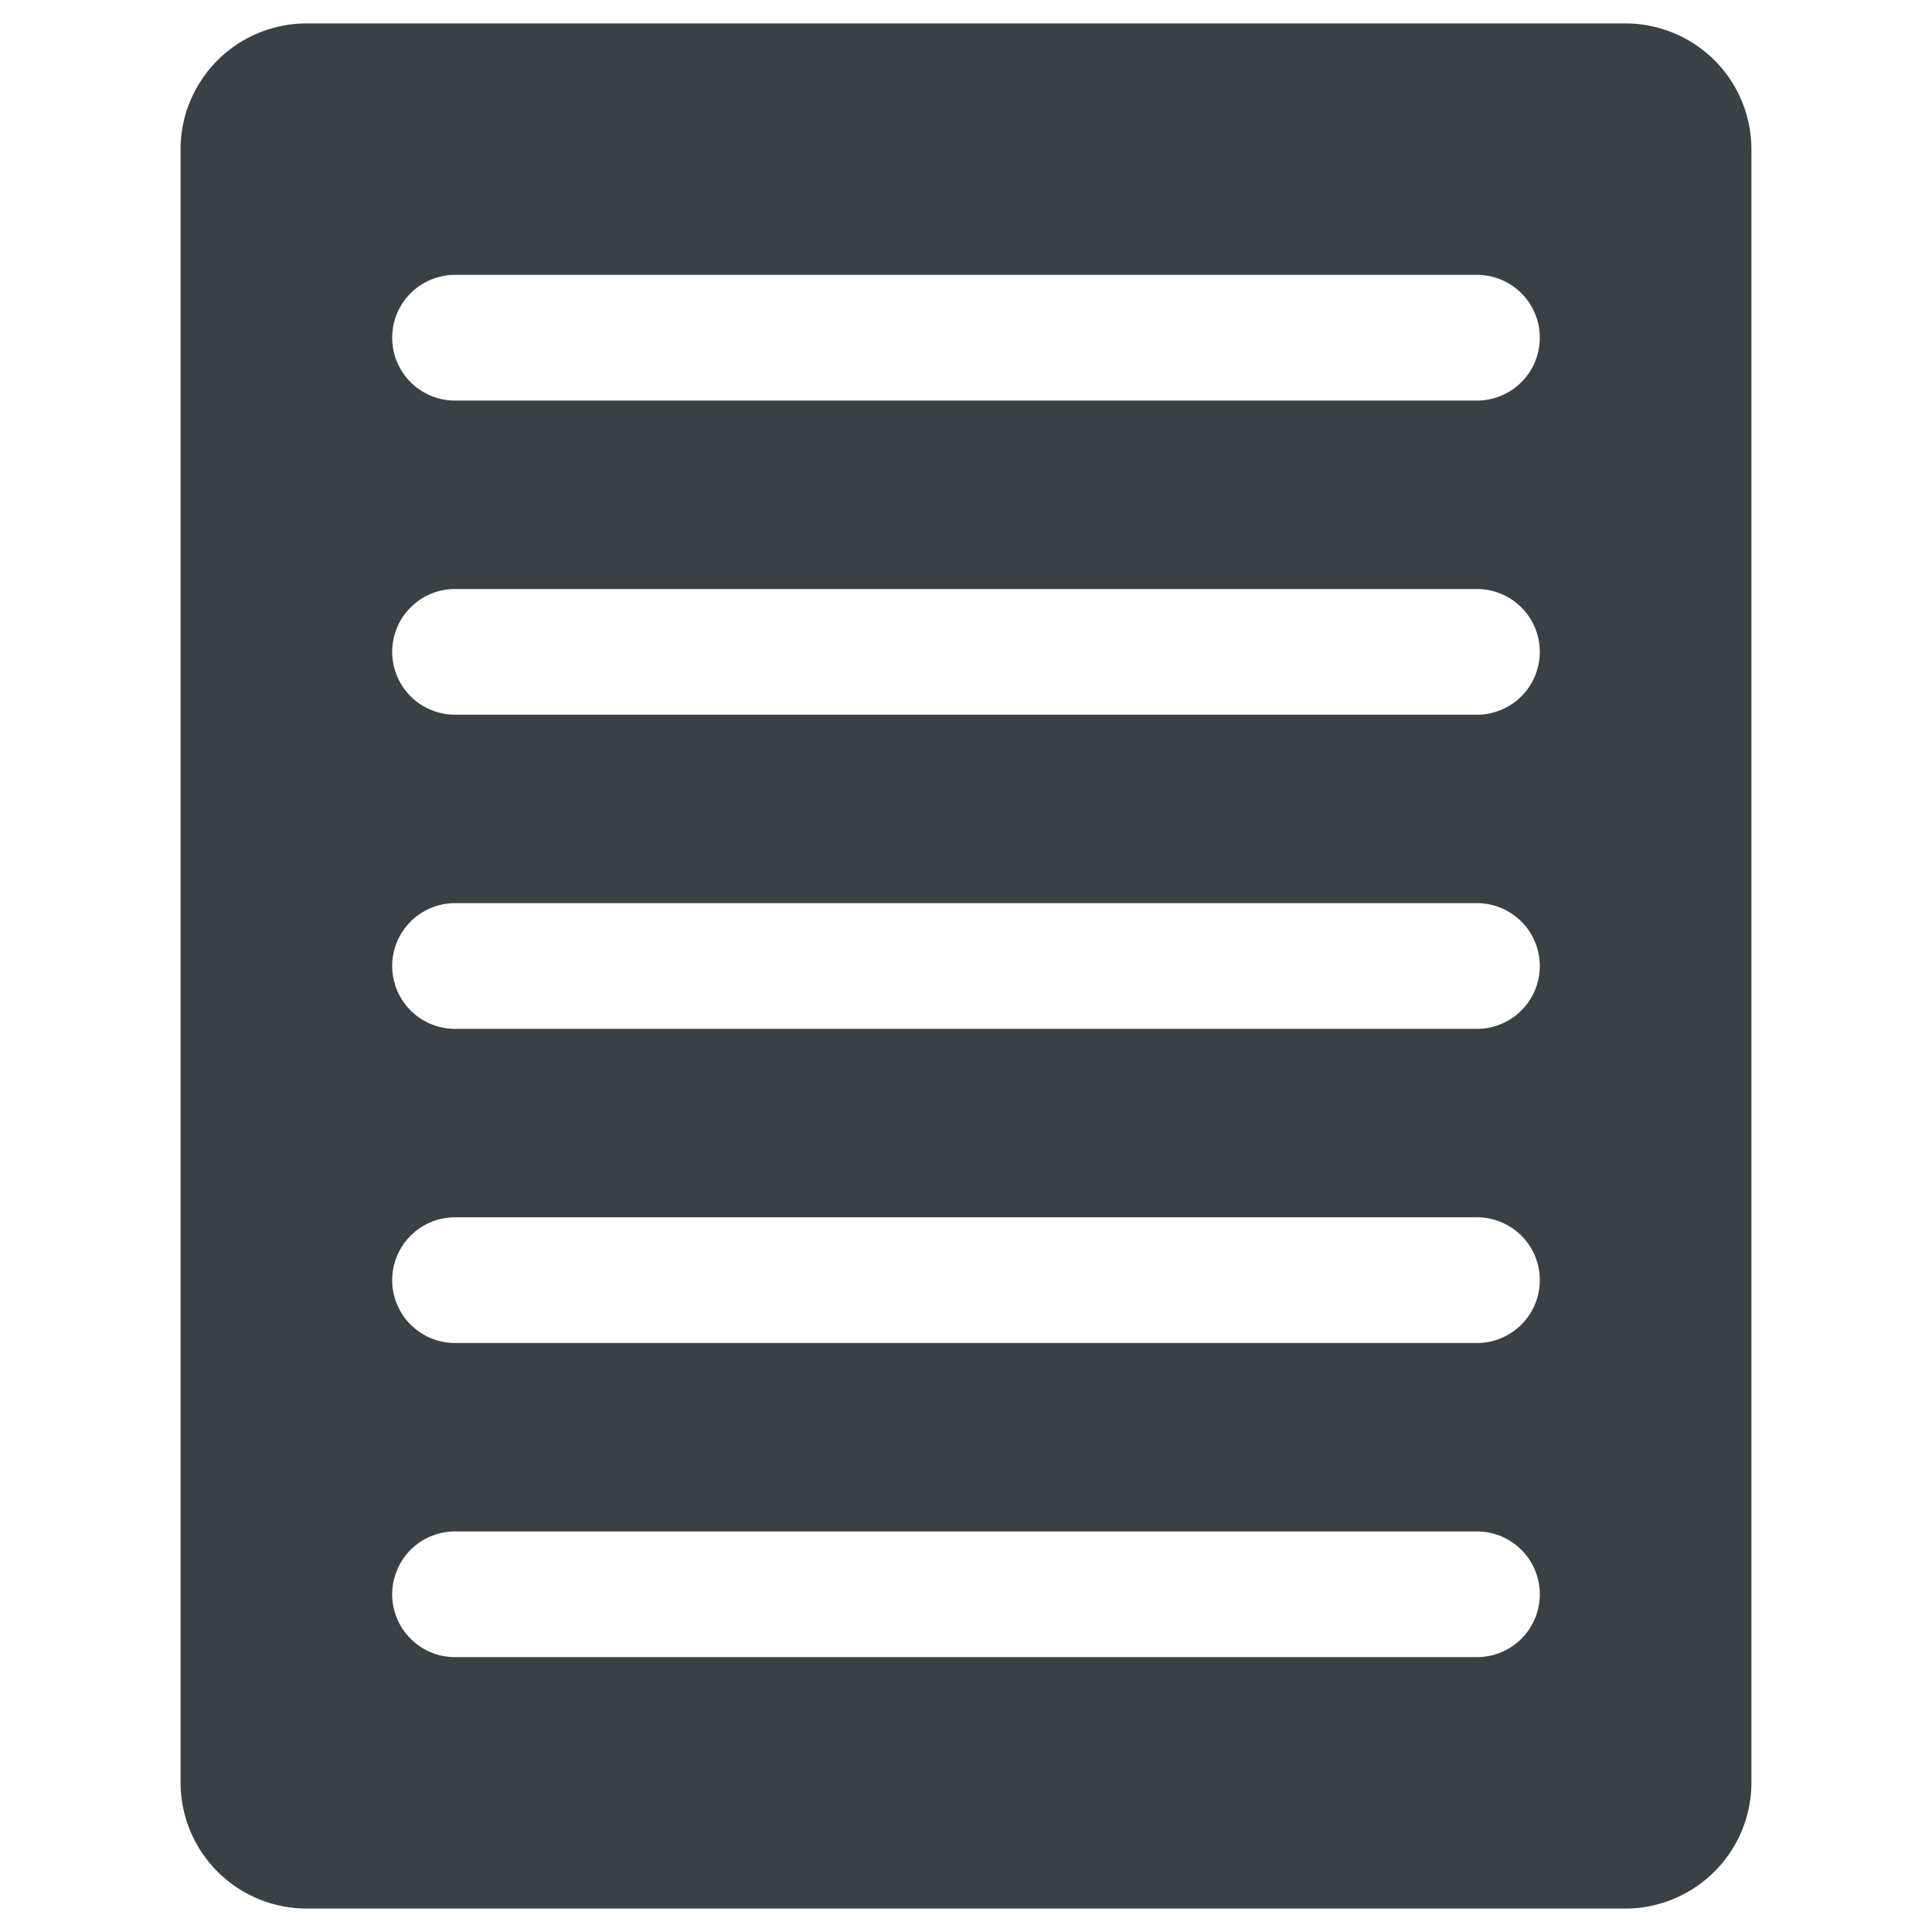 <svg id="Layer_1" data-name="Layer 1" xmlns="http://www.w3.org/2000/svg" viewBox="0 0 150 150"><defs><style>.cls-1{fill:#3a4145;}</style></defs><title>browse-01</title><path class="cls-1" d="M126.23,1.82H23.77a9.78,9.78,0,0,0-8.88,5.75,9.65,9.65,0,0,0-.87,4V138.42a9.79,9.79,0,0,0,9.76,9.76H126.23a9.64,9.64,0,0,0,4-.88,9.78,9.78,0,0,0,5.75-8.88V11.58A9.78,9.78,0,0,0,126.23,1.82ZM114.67,128.66H35.33a4.88,4.88,0,1,1,0-9.76h79.34a4.88,4.88,0,1,1,0,9.76Zm0-24.39H35.33a4.88,4.88,0,1,1,0-9.76h79.34a4.88,4.88,0,1,1,0,9.76Zm0-24.39H35.33a4.88,4.88,0,0,1,0-9.76h79.34a4.88,4.88,0,1,1,0,9.76Zm0-24.39H35.33a4.88,4.88,0,0,1,0-9.76h79.34a4.88,4.88,0,1,1,0,9.76Zm0-24.39H35.33a4.88,4.88,0,0,1,0-9.76h79.34a4.88,4.88,0,1,1,0,9.76Z"/></svg>